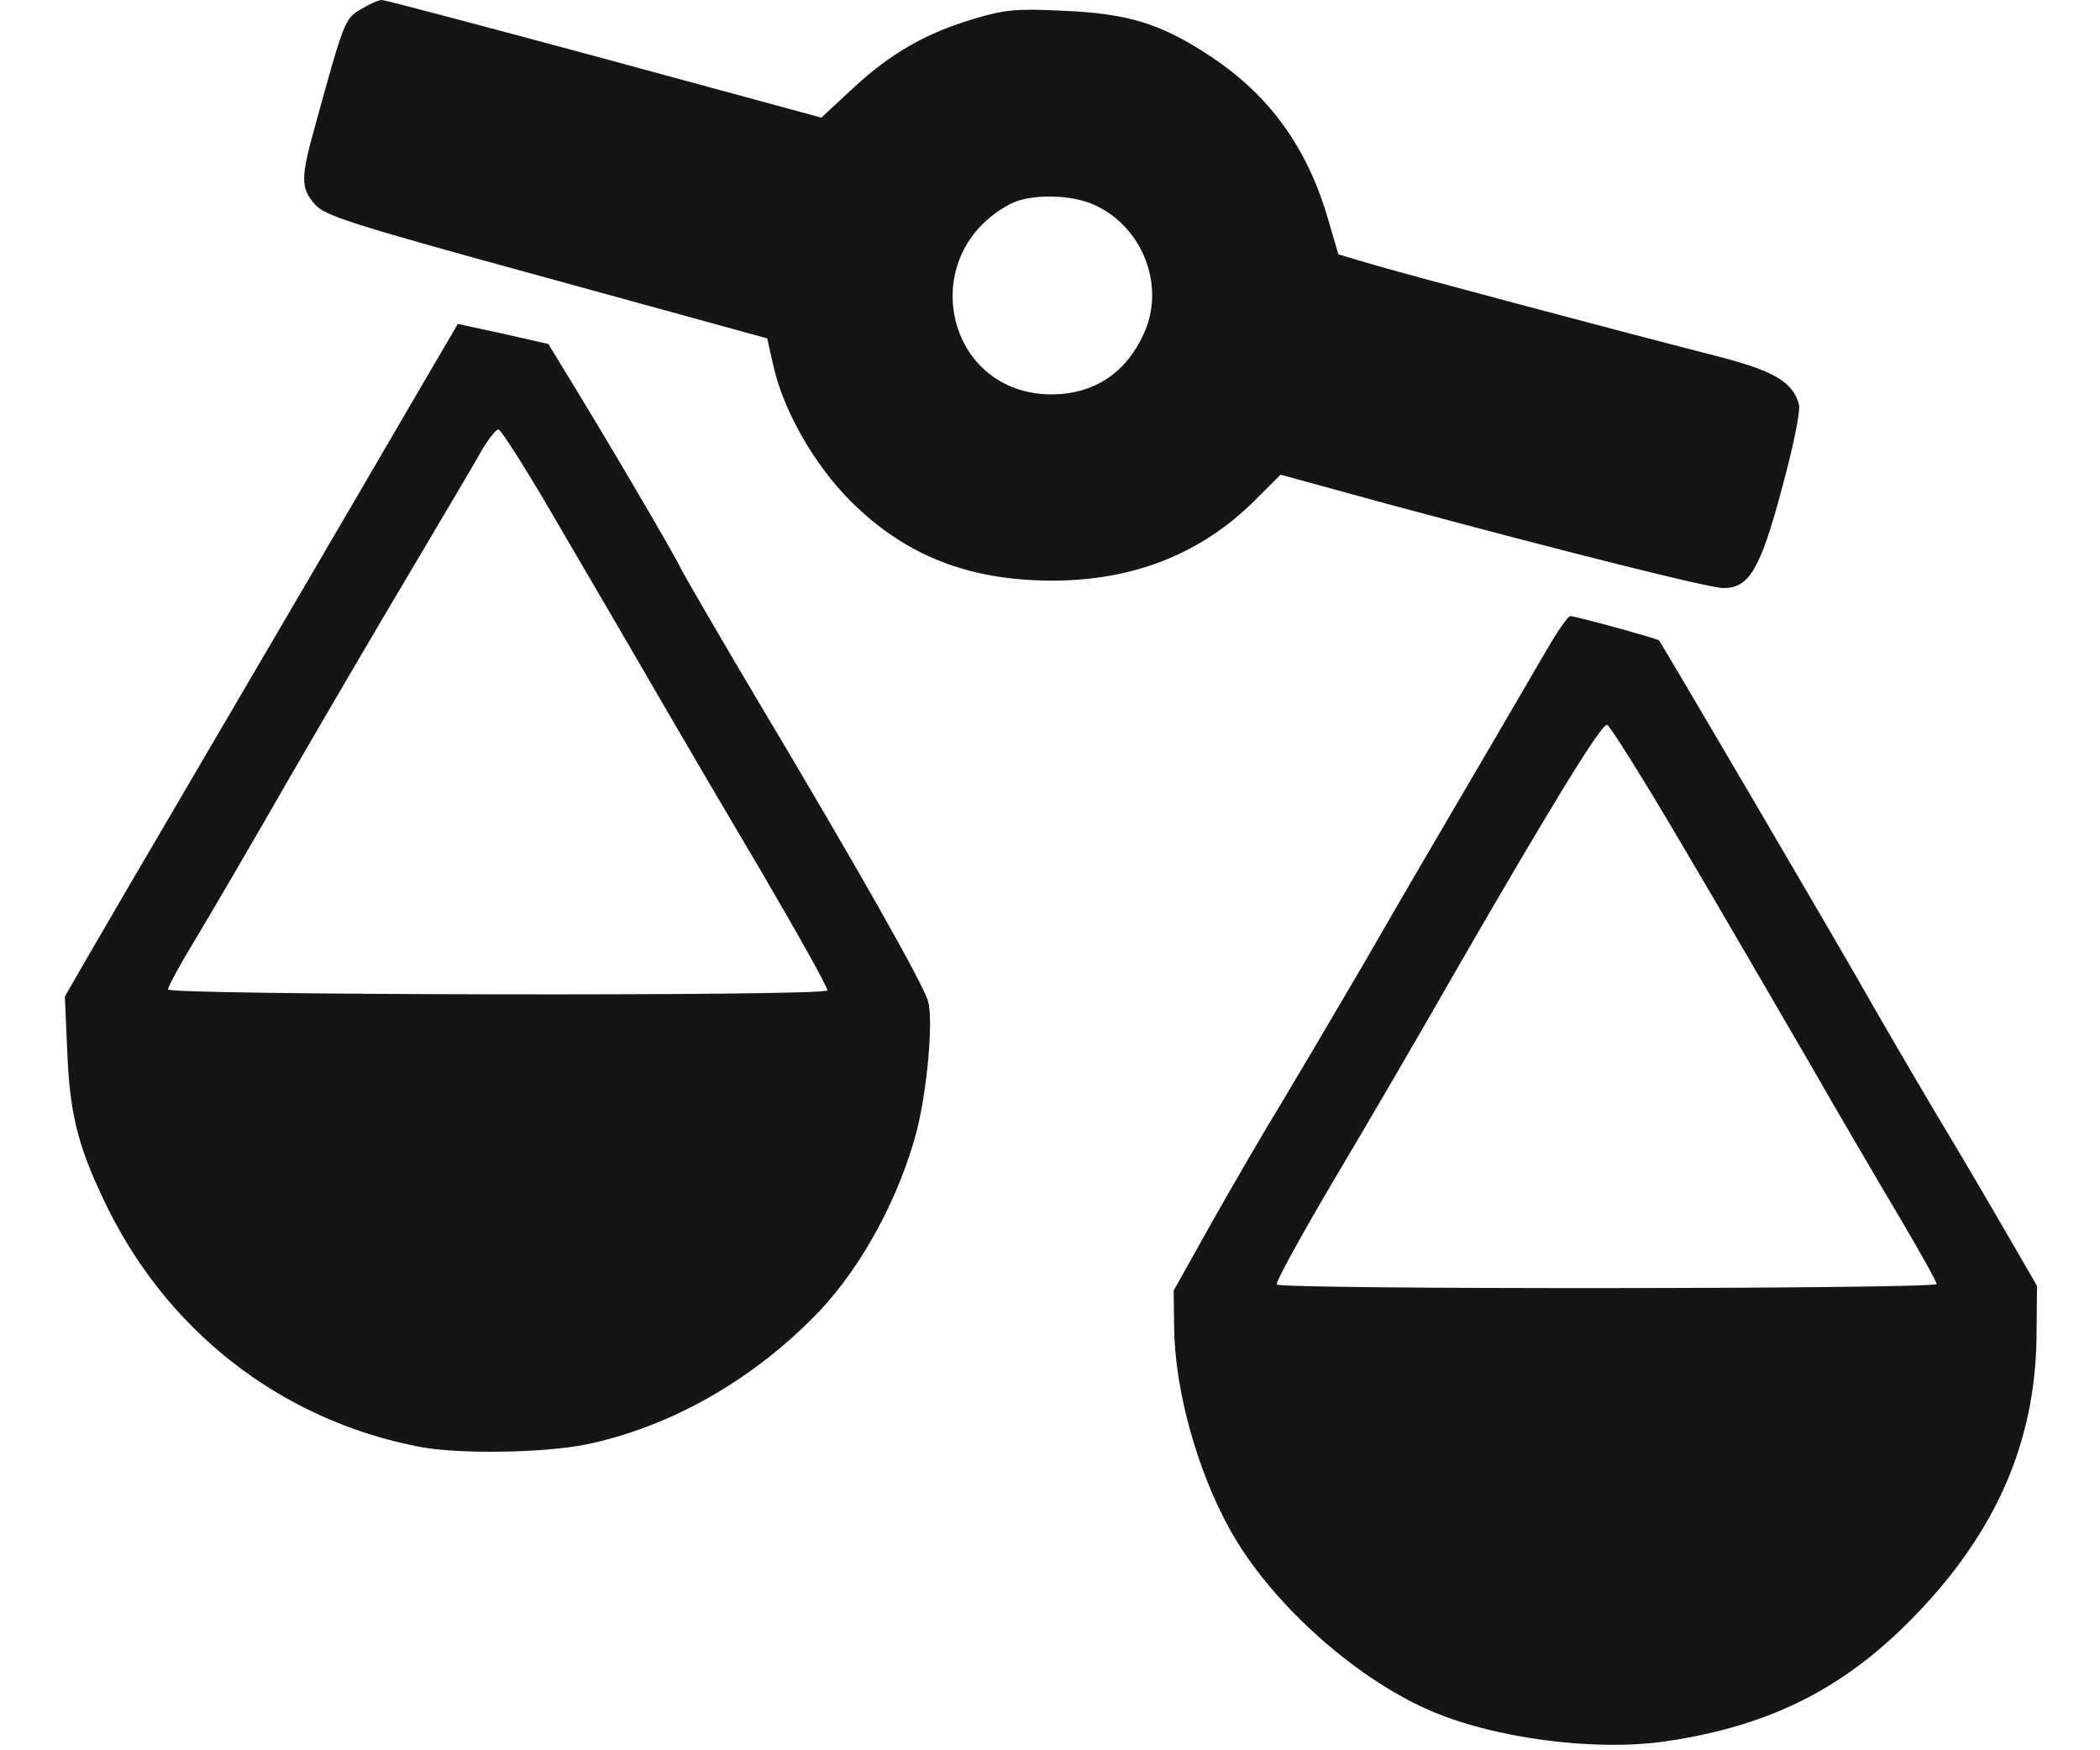 <svg width="18" height="15" viewBox="0 0 18 15" fill="none" xmlns="http://www.w3.org/2000/svg">
<g id="Black">
<path id="Vector" d="M3.092 0.08C2.956 0.16 2.948 0.18 2.704 1.068C2.576 1.524 2.576 1.608 2.696 1.748C2.784 1.848 2.972 1.912 4.684 2.38L6.576 2.9L6.628 3.132C6.716 3.524 6.98 3.984 7.296 4.3C7.764 4.764 8.308 4.976 9.02 4.976C9.716 4.976 10.3 4.744 10.756 4.288L10.976 4.068L11.896 4.32C13.396 4.724 14.652 5.04 14.772 5.04C14.992 5.04 15.088 4.88 15.272 4.192C15.376 3.808 15.432 3.528 15.42 3.468C15.368 3.272 15.204 3.176 14.7 3.048C13.796 2.816 12.1 2.364 11.784 2.272L11.472 2.18L11.384 1.88C11.208 1.272 10.888 0.824 10.384 0.488C9.956 0.204 9.676 0.116 9.112 0.092C8.708 0.072 8.608 0.084 8.352 0.16C7.936 0.284 7.636 0.456 7.316 0.752L7.04 1.008L5.184 0.504C4.16 0.228 3.304 3.86238e-05 3.272 3.86238e-05C3.244 3.86238e-05 3.164 0.036 3.092 0.08ZM9.38 1.756C9.796 1.944 9.992 2.452 9.804 2.86C9.652 3.196 9.38 3.376 9.02 3.38C8.1 3.384 7.836 2.18 8.66 1.748C8.824 1.66 9.184 1.664 9.38 1.756Z" fill="#151515"/>
<path id="Vector_2" d="M3.468 3.556C2.916 4.504 2.212 5.704 1.488 6.94C1.192 7.444 0.86 8.012 0.752 8.2L0.556 8.54L0.576 9C0.596 9.528 0.664 9.808 0.88 10.264C1.404 11.392 2.4 12.172 3.6 12.4C3.936 12.464 4.656 12.452 5.02 12.38C5.756 12.228 6.472 11.816 7.028 11.232C7.396 10.84 7.712 10.252 7.86 9.684C7.948 9.332 8 8.748 7.956 8.584C7.916 8.436 7.352 7.44 6.476 5.972C6.172 5.46 5.884 4.964 5.836 4.872C5.756 4.708 5.164 3.704 4.844 3.184L4.7 2.948L4.312 2.86L3.924 2.776L3.468 3.556ZM4.7 4.348C4.916 4.72 5.288 5.352 5.524 5.76C5.76 6.168 6.212 6.94 6.532 7.48C6.848 8.02 7.1 8.472 7.092 8.488C7.064 8.54 1.44 8.528 1.44 8.48C1.44 8.456 1.544 8.264 1.676 8.048C1.804 7.836 2.18 7.192 2.508 6.62C2.84 6.048 3.32 5.228 3.576 4.8C3.828 4.372 4.084 3.944 4.136 3.848C4.192 3.756 4.252 3.68 4.272 3.68C4.292 3.68 4.484 3.98 4.7 4.348Z" fill="#151515"/>
<path id="Vector_3" d="M13.256 5.572C13.164 5.728 12.884 6.212 12.632 6.64C12.38 7.068 11.96 7.788 11.7 8.24C11.436 8.692 11.112 9.24 10.98 9.46C10.844 9.68 10.584 10.128 10.396 10.46L10.06 11.06L10.064 11.384C10.072 11.924 10.264 12.608 10.544 13.112C10.884 13.724 11.592 14.364 12.232 14.648C12.784 14.896 13.66 15.012 14.272 14.924C15.176 14.792 15.816 14.468 16.424 13.836C17.116 13.116 17.444 12.352 17.456 11.46L17.46 11.02L17.24 10.64C17.12 10.432 16.836 9.944 16.604 9.56C16.376 9.176 16.076 8.66 15.94 8.42C15.708 8.012 14.244 5.516 14.22 5.488C14.204 5.472 13.504 5.28 13.46 5.28C13.44 5.28 13.348 5.412 13.256 5.572ZM14.432 7.264C14.768 7.832 15.248 8.66 15.504 9.1C15.756 9.54 16.108 10.14 16.284 10.436C16.456 10.728 16.6 10.984 16.6 11.004C16.6 11.048 10.972 11.052 10.944 11.008C10.932 10.988 11.164 10.568 11.46 10.068C11.756 9.572 12.204 8.8 12.46 8.352C13.272 6.944 13.728 6.196 13.776 6.212C13.8 6.22 14.096 6.692 14.432 7.264Z" fill="#151515"/>
</g>
</svg>

